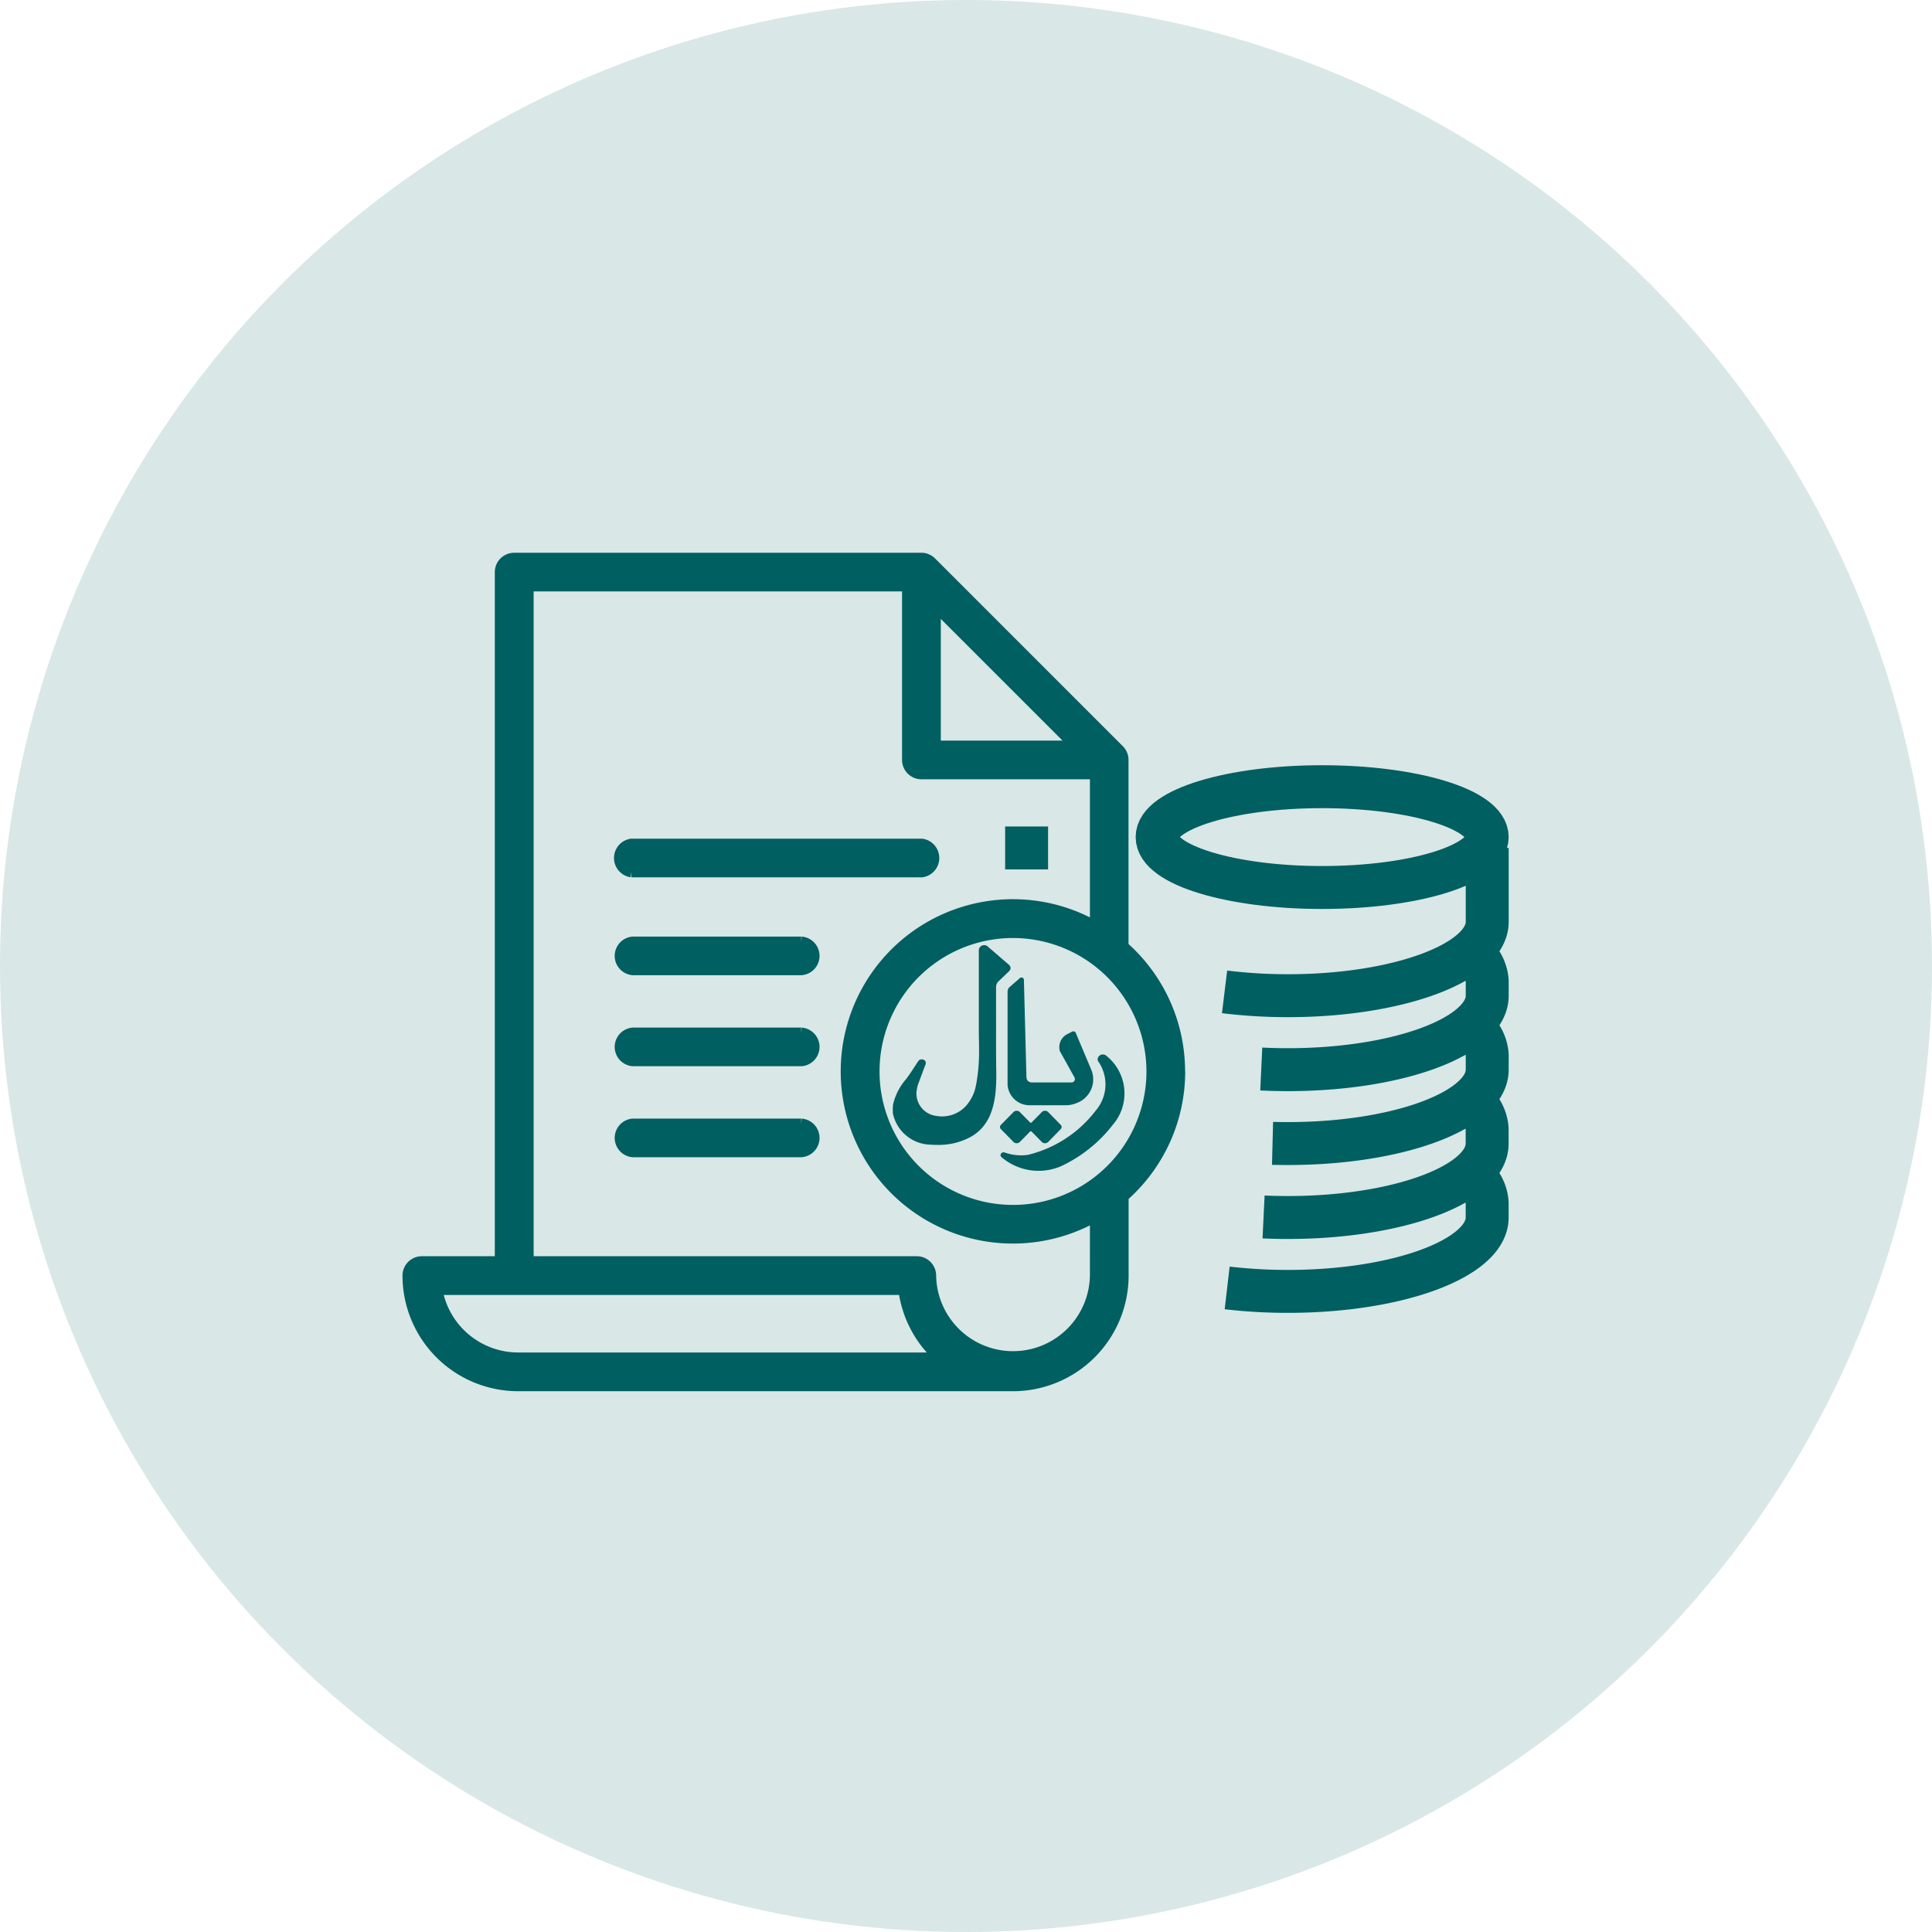 <svg xmlns="http://www.w3.org/2000/svg" width="90" height="90" viewBox="0 0 90 90">
  <g id="Document6" transform="translate(-1525 -1653.328)">
    <circle id="Ellipse_11723" data-name="Ellipse 11723" cx="45" cy="45" r="45" transform="translate(1525 1653.328)" fill="#005f61" opacity="0.15"/>
    <g id="Group_57046" data-name="Group 57046" transform="translate(1546 1679.328)">
      <g id="Group_57047" data-name="Group 57047">
        <g id="Group_57049" data-name="Group 57049" transform="translate(-2)">
          <path id="Path_126929" data-name="Path 126929" d="M9,12.705h13.53a.657.657,0,0,0,0-1.3H9a.657.657,0,0,0,0,1.3" transform="translate(1.414 1.914)" fill="#005f61" stroke="#005f61" stroke-width="0.5"/>
          <path id="Path_126930" data-name="Path 126930" d="M16.912,15.31H9.073a.652.652,0,0,0,0,1.3h7.84a.652.652,0,0,0,0-1.3" transform="translate(1.413 2.569)" fill="#005f61" stroke="#005f61" stroke-width="0.5"/>
          <path id="Path_126931" data-name="Path 126931" d="M16.912,18.94H9.073a.652.652,0,0,0,0,1.3h7.84a.652.652,0,0,0,0-1.3" transform="translate(1.413 3.179)" fill="#005f61" stroke="#005f61" stroke-width="0.5"/>
          <path id="Path_126932" data-name="Path 126932" d="M16.912,22.57H9.073a.652.652,0,0,0,0,1.3h7.84a.652.652,0,0,0,0-1.3" transform="translate(1.413 3.788)" fill="#005f61" stroke="#005f61" stroke-width="0.5"/>
          <path id="Path_126933" data-name="Path 126933" d="M32.022,33.423a3.832,3.832,0,0,1-7.663,0,.652.652,0,0,0-.653-.653H5.609V1.3H23.271V9.4a.652.652,0,0,0,.652.652h8.1v7.1a7.771,7.771,0,1,0,0,13.514ZM5.135,37.254a3.837,3.837,0,0,1-3.774-3.179H23.1a5.123,5.123,0,0,0,1.677,3.179ZM24.576,2.227l1,1L31.1,8.749H24.576ZM34.656,23.912a6.467,6.467,0,1,1-6.466-6.466,6.474,6.474,0,0,1,6.466,6.466m1.3,0a7.751,7.751,0,0,0-2.636-5.825v-8.7a.65.65,0,0,0-.044-.225l-.013-.029a.7.7,0,0,0-.041-.077l-.018-.027a.669.669,0,0,0-.074-.09L24.384.192a.678.678,0,0,0-.09-.075L24.267.1A.544.544,0,0,0,24.19.06L24.161.046A.612.612,0,0,0,23.937,0H4.957A.652.652,0,0,0,4.3.652V32.77H.8c-.026,0-.05,0-.075,0s-.049,0-.074,0A.652.652,0,0,0,0,33.423a5.14,5.14,0,0,0,5.135,5.135H28.19a5.14,5.14,0,0,0,5.135-5.135V29.738a7.751,7.751,0,0,0,2.636-5.825" fill="#005f61" stroke="#005f61" stroke-width="0.5"/>
          <path id="Path_126934" data-name="Path 126934" d="M23.922,17.395v4.347a1.029,1.029,0,0,0,1.065.937h1.658a1.326,1.326,0,0,0,.51-.109,1.172,1.172,0,0,0,.667-1.542l-.712-1.691a.125.125,0,0,0-.182-.086l-.213.11a.676.676,0,0,0-.356.8l.682,1.227a.158.158,0,0,1-.154.228l-1.836,0a.241.241,0,0,1-.25-.222l-.119-4.565a.112.112,0,0,0-.183-.077l-.493.43a.29.29,0,0,0-.084.211" transform="translate(4.015 2.808)" fill="#005f61"/>
          <path id="Path_126935" data-name="Path 126935" d="M24.252,23.5a.211.211,0,0,0,.288,0l.482-.489a.05.05,0,0,1,.068,0l.482.489a.211.211,0,0,0,.288,0l.587-.6a.135.135,0,0,0,0-.2l-.587-.6a.211.211,0,0,0-.288,0l-.482.489a.05.05,0,0,1-.068,0L24.54,22.1a.211.211,0,0,0-.288,0l-.589.6a.137.137,0,0,0,0,.2Z" transform="translate(3.964 3.7)" fill="#005f61"/>
          <path id="Path_126936" data-name="Path 126936" d="M28.583,19.871a.235.235,0,0,0-.134-.07.252.252,0,0,0-.214.065.215.215,0,0,0-.054.239,1.869,1.869,0,0,1-.1,2.3,5.646,5.646,0,0,1-3.161,2.069,2.277,2.277,0,0,1-1.091-.111.145.145,0,0,0-.155.041.125.125,0,0,0,0,.166,2.654,2.654,0,0,0,2.784.434,6.566,6.566,0,0,0,2.409-1.925,2.239,2.239,0,0,0-.29-3.213" transform="translate(3.968 3.323)" fill="#005f61"/>
          <path id="Path_126937" data-name="Path 126937" d="M24.154,17.385a.359.359,0,0,1,.111-.258l.493-.473a.229.229,0,0,0,.074-.151.221.221,0,0,0-.074-.147l-.987-.851a.249.249,0,0,0-.42.165v3.439c0,.093,0,.188,0,.281,0,.244.007.489.011.735v.221a8.168,8.168,0,0,1-.16,1.705,1.979,1.979,0,0,1-.458.885l0,0a1.51,1.51,0,0,1-1.382.455,1.051,1.051,0,0,1-.917-1.05,1.453,1.453,0,0,1,.092-.46s.19-.515.336-.9a.188.188,0,0,0,.009-.056.162.162,0,0,0-.095-.147.167.167,0,0,0-.093-.018.172.172,0,0,0-.158.074c-.19.279-.367.572-.569.84a2.737,2.737,0,0,0-.607,1.169.582.582,0,0,0-.008.063c0,.021,0,.042-.007.062a1.569,1.569,0,0,0,0,.165c0,.028,0,.056,0,.083s0,.028,0,.042a1.832,1.832,0,0,0,1.74,1.473h.019c.105.009.21.013.315.012A3.126,3.126,0,0,0,23,24.355c1.122-.65,1.181-2.013,1.163-3.123-.011-.641-.008-1.285-.008-1.927Z" transform="translate(3.246 2.591)" fill="#005f61"/>
        </g>
        <g id="Group_57048" data-name="Group 57048">
          <path id="Path_126938" data-name="Path 126938" d="M35.862,9.117c-4.246,0-7.688,1.051-7.688,2.347s3.442,2.349,7.688,2.349,7.688-1.051,7.688-2.349S40.108,9.117,35.862,9.117Z" transform="translate(4.729 1.53)" fill="none" stroke="#005f61" stroke-miterlimit="10" stroke-width="2"/>
          <path id="Path_126939" data-name="Path 126939" d="M42.324,26.708a1.857,1.857,0,0,1,.774,1.379v.688c0,1.9-4.155,3.443-9.282,3.443a24.273,24.273,0,0,1-2.83-.162m11.337-8.79a1.857,1.857,0,0,1,.774,1.379v.688c0,1.9-4.155,3.443-9.282,3.443-.383,0-.761-.008-1.133-.026m9.64-8.927A1.857,1.857,0,0,1,43.1,21.2v.688c0,1.9-4.155,3.443-9.282,3.443q-.363,0-.718-.009m9.226-8.943a1.857,1.857,0,0,1,.774,1.379v.688c0,1.9-4.155,3.443-9.282,3.443-.422,0-.837-.011-1.244-.03M43.1,11.56V15c0,1.9-4.155,3.443-9.282,3.443a24.229,24.229,0,0,1-2.953-.178" transform="translate(5.18 1.94)" fill="none" stroke="#005f61" stroke-miterlimit="10" stroke-width="2"/>
          <path id="Path_126940" data-name="Path 126940" d="M0,0V2" transform="translate(26.823 12.501)" fill="none" stroke="#005f61" stroke-width="2"/>
        </g>
      </g>
    </g>
  </g>
</svg>
